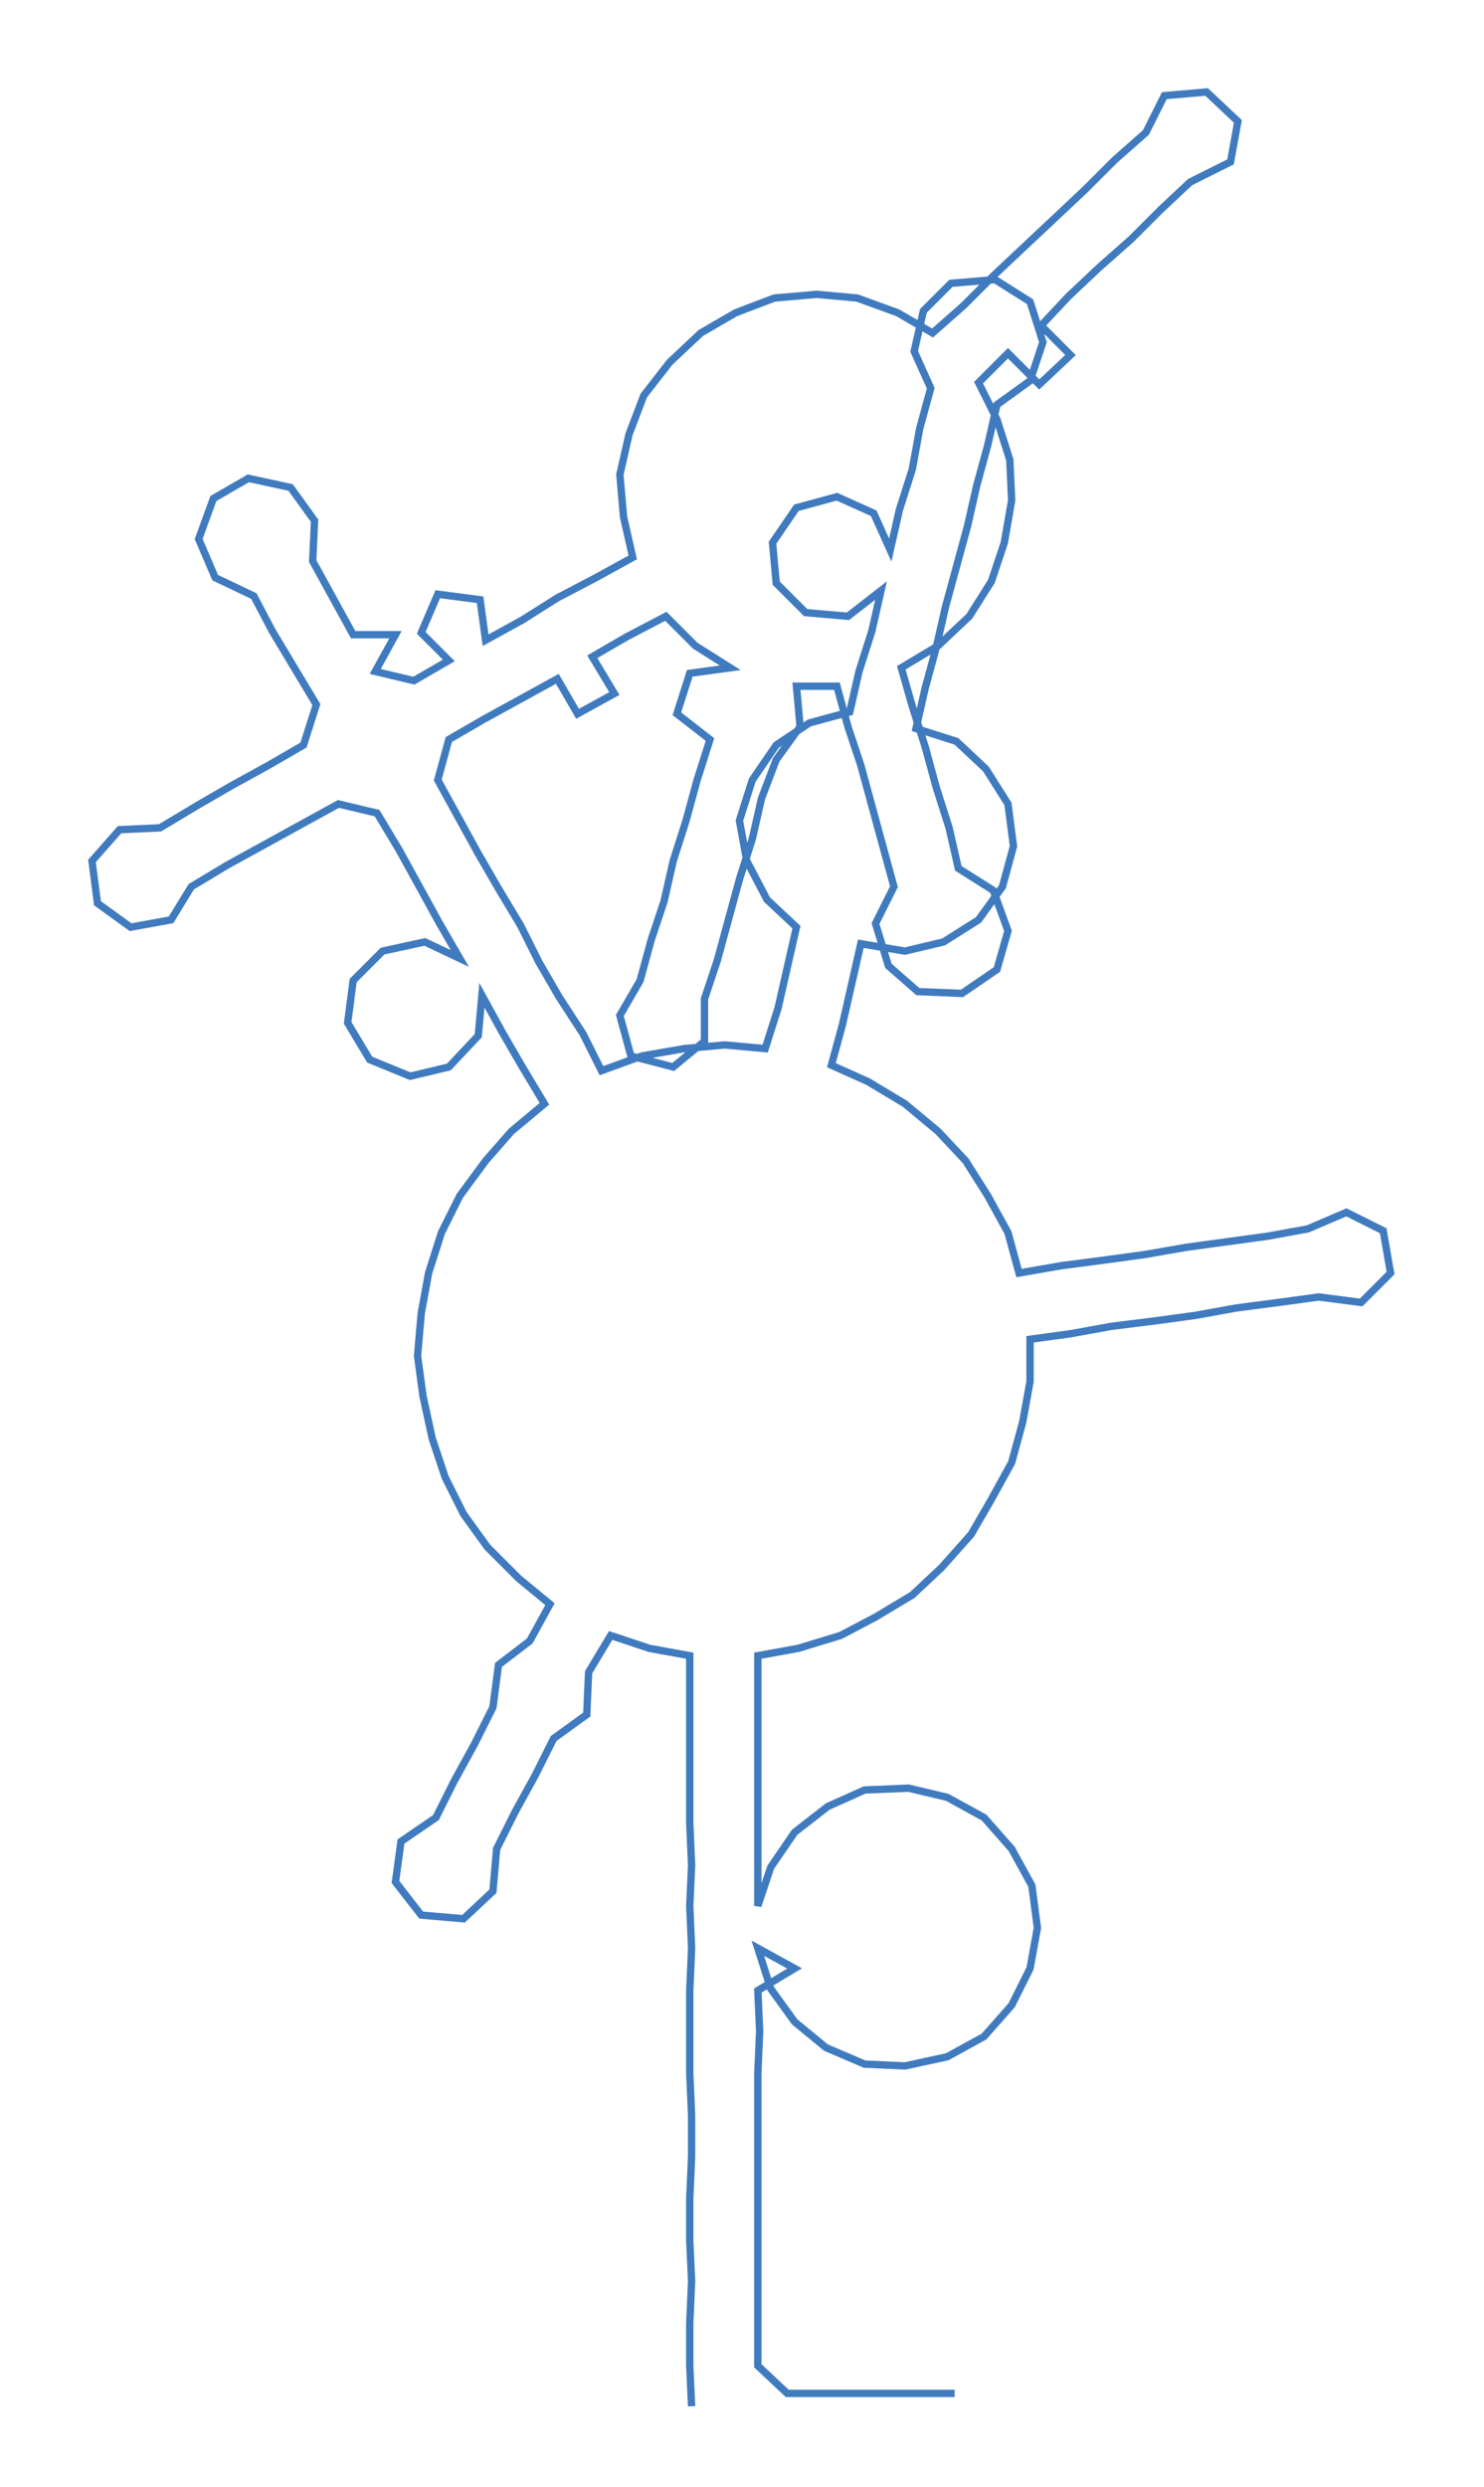 <ns0:svg xmlns:ns0="http://www.w3.org/2000/svg" width="179.036px" height="300px" viewBox="0 0 806.8 1351.91"><ns0:path style="stroke:#407bbf;stroke-width:4px;fill:none;" d="M376 1308 L376 1308 L375 1286 L375 1263 L376 1240 L375 1218 L375 1195 L376 1172 L376 1150 L375 1127 L375 1104 L375 1082 L376 1059 L375 1036 L376 1014 L375 991 L375 968 L375 945 L375 923 L375 900 L353 896 L332 889 L320 909 L319 932 L301 945 L291 965 L280 985 L270 1005 L268 1028 L252 1043 L229 1041 L215 1023 L218 1001 L237 988 L247 968 L258 948 L268 928 L271 905 L288 892 L299 872 L282 858 L265 841 L252 823 L242 803 L235 782 L230 759 L227 737 L229 714 L233 692 L240 670 L250 650 L264 631 L278 615 L296 600 L284 580 L273 561 L262 541 L260 563 L244 580 L223 585 L201 576 L189 556 L192 533 L208 517 L231 512 L250 521 L239 502 L228 482 L217 462 L205 442 L184 437 L164 448 L144 459 L124 470 L104 482 L93 500 L71 504 L53 491 L50 468 L65 451 L87 450 L107 438 L126 427 L146 416 L165 405 L172 383 L160 363 L148 343 L138 324 L117 314 L108 293 L116 271 L135 260 L158 265 L171 283 L170 305 L181 325 L192 345 L215 345 L204 365 L225 370 L244 359 L229 344 L238 323 L261 326 L264 348 L284 337 L303 325 L324 314 L344 303 L339 281 L337 258 L342 236 L350 215 L364 197 L381 181 L400 170 L421 162 L444 160 L466 162 L488 170 L507 181 L524 166 L540 150 L557 134 L573 119 L590 103 L606 87 L623 72 L633 52 L656 50 L673 66 L669 88 L647 99 L631 114 L615 130 L598 145 L581 161 L566 177 L582 193 L565 209 L548 192 L532 208 L542 228 L549 250 L550 272 L546 295 L539 316 L527 335 L510 351 L490 363 L496 384 L503 406 L509 428 L516 450 L521 472 L540 484 L548 506 L542 527 L523 540 L499 539 L483 525 L476 502 L486 482 L480 460 L474 438 L468 416 L461 395 L455 373 L433 373 L435 395 L422 413 L414 434 L409 456 L402 478 L396 500 L390 522 L383 543 L383 566 L366 580 L343 574 L337 552 L348 533 L354 511 L361 490 L366 468 L373 446 L379 424 L386 402 L368 388 L375 366 L397 363 L378 351 L362 335 L341 346 L322 357 L334 377 L314 388 L303 369 L283 380 L263 391 L244 402 L238 424 L249 444 L260 464 L271 483 L283 503 L293 523 L304 542 L317 562 L327 582 L349 574 L372 570 L394 568 L416 570 L423 548 L428 526 L433 504 L417 489 L406 468 L402 446 L409 424 L422 405 L440 393 L462 387 L467 365 L474 343 L479 321 L461 335 L438 333 L422 317 L420 295 L433 276 L455 270 L475 279 L484 299 L489 277 L496 255 L500 233 L506 211 L497 191 L502 169 L517 154 L541 152 L560 164 L567 186 L560 207 L542 220 L537 242 L531 264 L526 286 L520 308 L514 330 L509 352 L503 374 L498 396 L520 403 L536 418 L548 437 L551 460 L545 482 L532 500 L513 512 L492 517 L468 513 L463 535 L458 557 L452 579 L472 588 L492 600 L510 615 L525 631 L537 650 L548 670 L554 692 L577 688 L600 685 L622 682 L645 678 L667 675 L689 672 L711 668 L732 659 L752 669 L756 692 L740 708 L717 705 L695 708 L672 711 L650 715 L628 718 L604 721 L582 725 L560 728 L560 751 L556 773 L550 795 L539 815 L528 834 L512 852 L496 867 L476 879 L457 889 L434 896 L412 900 L412 923 L412 945 L412 968 L412 991 L412 1014 L412 1036 L419 1015 L432 996 L450 982 L470 973 L494 972 L515 977 L535 988 L550 1005 L561 1025 L564 1048 L560 1070 L550 1090 L535 1107 L515 1118 L492 1123 L470 1122 L449 1113 L432 1099 L419 1081 L412 1059 L432 1070 L412 1082 L413 1104 L412 1127 L412 1150 L412 1172 L412 1195 L412 1218 L412 1240 L412 1263 L412 1286 L428 1301 L451 1301 L473 1301 L496 1301 L519 1301" /></ns0:svg>